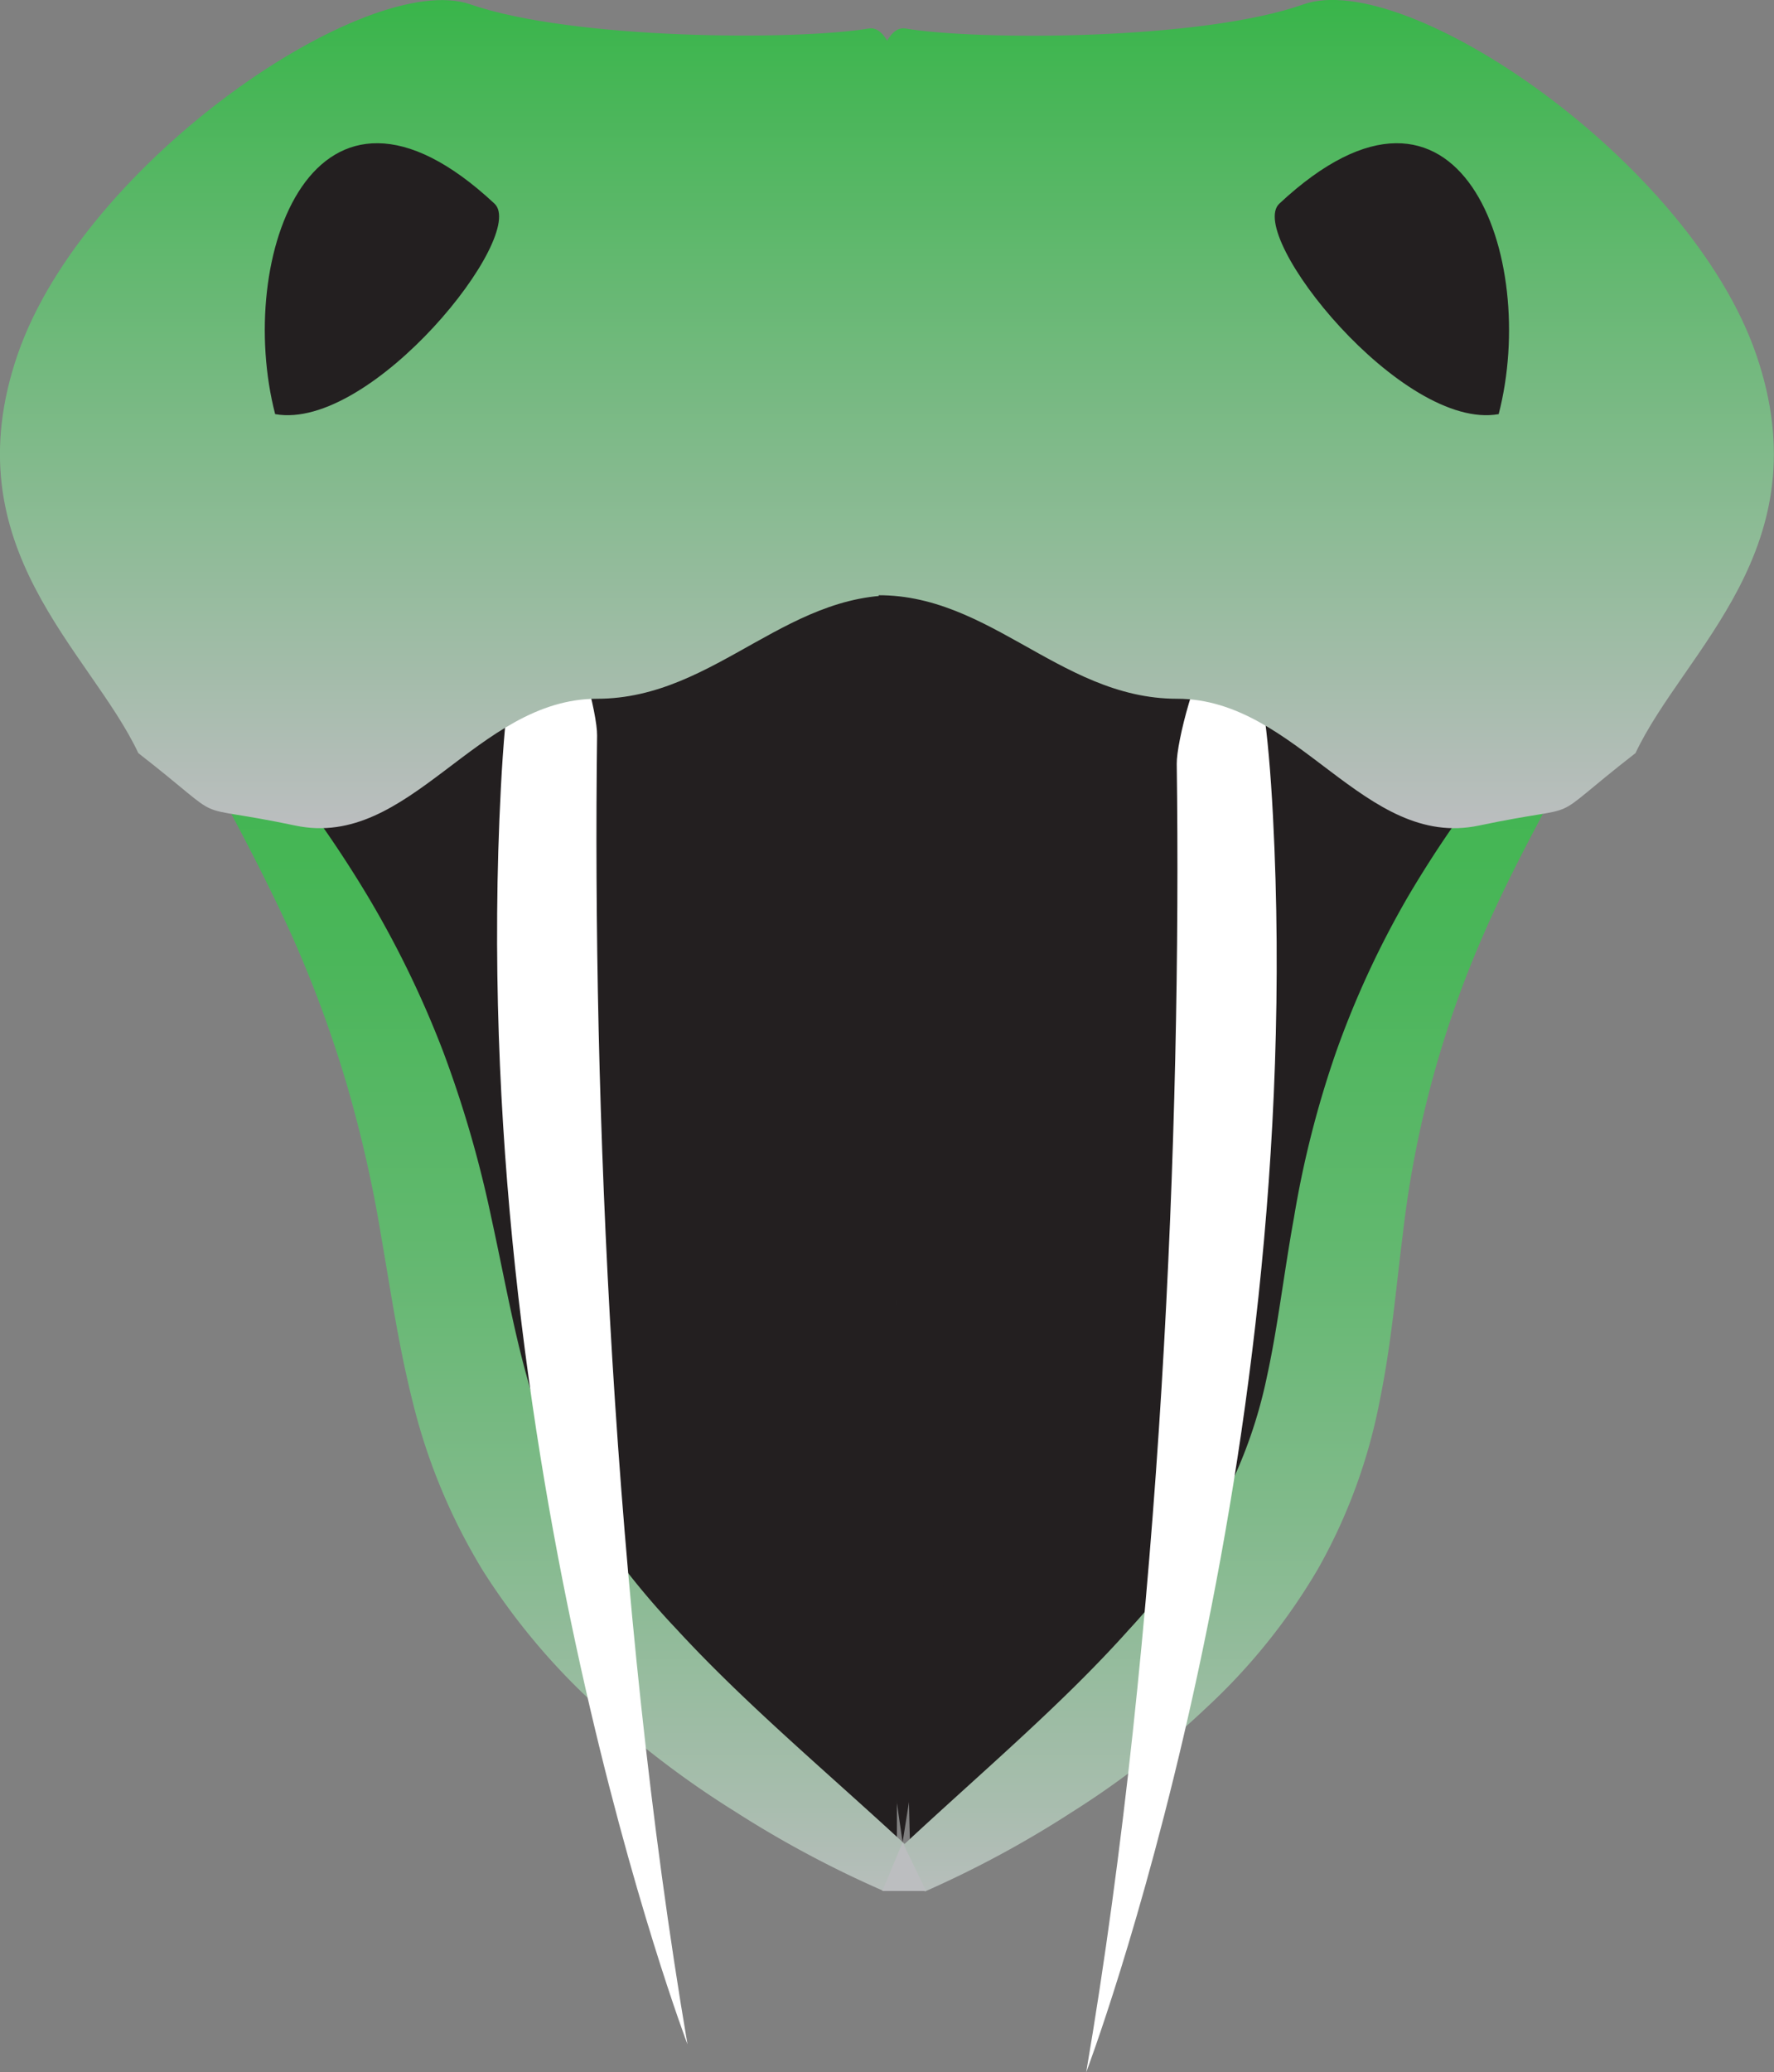 <svg xmlns="http://www.w3.org/2000/svg" xmlns:xlink="http://www.w3.org/1999/xlink" viewBox="0 0 105.8 123.55"><rect x="0" y="0" width="105.8" height="123.55" fill="#808080" stroke="none"/><defs><style>.cls-1{fill:#231f20;}.cls-2{fill:url(#linear-gradient);}.cls-3{fill:#fff;}.cls-4{fill:url(#linear-gradient-2);}.cls-5{fill:url(#linear-gradient-3);}.cls-6{fill:url(#linear-gradient-4);}.cls-7{fill:#bcbec0;}</style><linearGradient id="linear-gradient" x1="33.3" y1="114.5" x2="33.3" y2="27.76" gradientUnits="userSpaceOnUse"><stop offset="0" stop-color="#bcbec0"/><stop offset="0.08" stop-color="#a8bdae"/><stop offset="0.28" stop-color="#81ba8b"/><stop offset="0.47" stop-color="#61b86e"/><stop offset="0.66" stop-color="#4bb65a"/><stop offset="0.84" stop-color="#3eb54e"/><stop offset="1" stop-color="#39b54a"/></linearGradient><linearGradient id="linear-gradient-2" x1="27.4" y1="49.38" x2="27.4" gradientUnits="userSpaceOnUse"><stop offset="0" stop-color="#bcbec0"/><stop offset="1" stop-color="#39b54a"/></linearGradient><linearGradient id="linear-gradient-3" x1="72.78" y1="114.5" x2="72.78" y2="27.76" xlink:href="#linear-gradient"/><linearGradient id="linear-gradient-4" x1="78.4" y1="49.38" x2="78.4" xlink:href="#linear-gradient-2"/></defs><title>snake</title><g id="Layer_2" data-name="Layer 2"><g id="_2" data-name="2"><g id="snake"><g id="left"><path class="cls-1" d="M53.49,31.54s-14.64-1-21.12,1.12S14.61,46.22,14.61,46.22c21.72,32,0,39.88,38.88,65.32"/><path class="cls-2" d="M53.24,35.06A25.48,25.48,0,0,1,48,34.17l-1.33-.37a4,4,0,0,1-1.34-.9A2.46,2.46,0,0,0,44,32.2c-.46,0-.91,0-1.36,0a23.22,23.22,0,0,0-5.31.89c-.86.21-1.73.39-2.55.57a10.72,10.72,0,0,0-2.37.69,23.74,23.74,0,0,0-4.42,2.55c-1.44,1-2.84,2.11-4.2,3.27a97.44,97.44,0,0,0-7.82,7.38h0l.21-2.33a71,71,0,0,1,5.8,8.29,59.66,59.66,0,0,1,4.47,9.24,67.87,67.87,0,0,1,2.85,9.84c.72,3.28,1.28,6.46,2.09,9.38A31,31,0,0,0,34.78,90a47,47,0,0,0,5.54,7.1c4.19,4.56,9.17,8.69,14,13.18l-1.62,2.46A63.47,63.47,0,0,1,43.83,108a55.23,55.23,0,0,1-8.15-6.19,39.68,39.68,0,0,1-6.85-8.12,35.47,35.47,0,0,1-4.19-10c-.87-3.43-1.34-6.74-1.89-9.88a76.22,76.22,0,0,0-2.08-9.19,72.13,72.13,0,0,0-3.26-8.83c-1.31-2.89-2.78-5.73-4.32-8.58l-.79-1.46,1-.86h0c2.72-2.56,5.46-5,8.36-7.31,1.44-1.16,2.92-2.29,4.48-3.35a27.53,27.53,0,0,1,5.07-2.83c.24-.09.49-.19.73-.26l.73-.17c.49-.14,1-.26,1.43-.35A13.79,13.79,0,0,1,37,30.37c1.89,0,3.75.25,5.58.14.92-.1,1.83.11,2.75-.82a3.83,3.83,0,0,1,1.4-.89c.46-.12.93-.22,1.4-.33A19.49,19.49,0,0,1,53.74,28Z"/><path class="cls-3" d="M41,121.88S27.78,87.09,29.87,47c1.13-21.62,5.78-5.67,5.74-3.15C35.33,65.45,36.52,95.5,41,121.88Z"/><path class="cls-4" d="M8.25,44.9C5.37,38.78-2.91,32.66,1.05,21.14s20.88-23,27-20.88S47.49,2.42,51.81,1.7s2.68,33.84,2.68,33.84c-7.36-.72-11.68,6.12-18.88,6.12s-11.16,9-18,7.56S14,49.38,8.25,44.9Z"/><path class="cls-1" d="M29.49,12.14c2,1.87-7.32,13.58-13.08,12.55C14,15.38,18.69,2.06,29.49,12.14Z"/></g><g id="right"><path class="cls-1" d="M52.31,31.54s14.63-1,21.11,1.12S91.18,46.22,91.18,46.22c-21.72,32,2,39.88-36.87,65.32"/><path class="cls-5" d="M52.06,28a19.52,19.52,0,0,1,5.65.45l1.4.33a3.79,3.79,0,0,1,1.39.89c.92.93,1.84.72,2.76.82,1.83.11,3.69-.16,5.58-.14a13.69,13.69,0,0,1,2.84.29c.48.09.95.21,1.43.35l.73.17c.25.07.49.17.74.26a27.12,27.12,0,0,1,5.06,2.83c1.56,1.06,3,2.19,4.49,3.35C87,40,89.77,42.37,92.49,44.93h0l1,.85-.79,1.47c-1.52,2.82-3,5.64-4.24,8.5a62,62,0,0,0-4.8,17.86C83.26,76.72,83,80,82.3,83.44a33,33,0,0,1-3.71,10.12,36.21,36.21,0,0,1-6.65,8.26,51.65,51.65,0,0,1-8,6.21,62.52,62.52,0,0,1-8.78,4.74l-1.61-2.46c4.75-4.45,9.67-8.56,13.74-13.11a41.15,41.15,0,0,0,5.28-7.09,28.33,28.33,0,0,0,3-8.09c.64-2.92,1-6.12,1.6-9.42a59.66,59.66,0,0,1,2.52-9.9,55.28,55.28,0,0,1,4.29-9.26,68.08,68.08,0,0,1,5.73-8.25l.22,2.33h0a99.16,99.16,0,0,0-7.82-7.38c-1.36-1.16-2.77-2.26-4.21-3.27a23.12,23.12,0,0,0-4.42-2.55,10.63,10.63,0,0,0-2.36-.69c-.83-.18-1.69-.36-2.55-.57a23.21,23.21,0,0,0-5.32-.89c-.45,0-.9,0-1.35,0a2.48,2.48,0,0,0-1.36.7,3.9,3.9,0,0,1-1.34.9l-1.33.37a25.39,25.39,0,0,1-5.26.89Z"/><path class="cls-3" d="M64.78,123.55S78,88.75,75.92,48.68C74.8,27.07,70.15,43,70.18,45.54,70.47,67.12,69.27,97.17,64.78,123.55Z"/><path class="cls-6" d="M97.54,44.9c2.88-6.12,11.16-12.24,7.2-23.76S83.86-1.9,77.74.26,58.3,2.42,54,1.7s-2.67,33.84-2.67,33.84c7.35-.72,11.67,6.12,18.87,6.12s11.16,9,18,7.56S91.78,49.38,97.54,44.9Z"/><path class="cls-1" d="M76.3,12.14c-2,1.87,7.32,13.58,13.08,12.55C91.79,15.38,87.1,2.06,76.3,12.14Z"/></g><polygon class="cls-7" points="52.62 112.74 55.23 112.74 53.83 109.84 52.62 112.74"/><polygon class="cls-1" points="49.2 77.83 58.9 77.83 53.83 109.84 49.2 77.83"/></g></g></g></svg>
